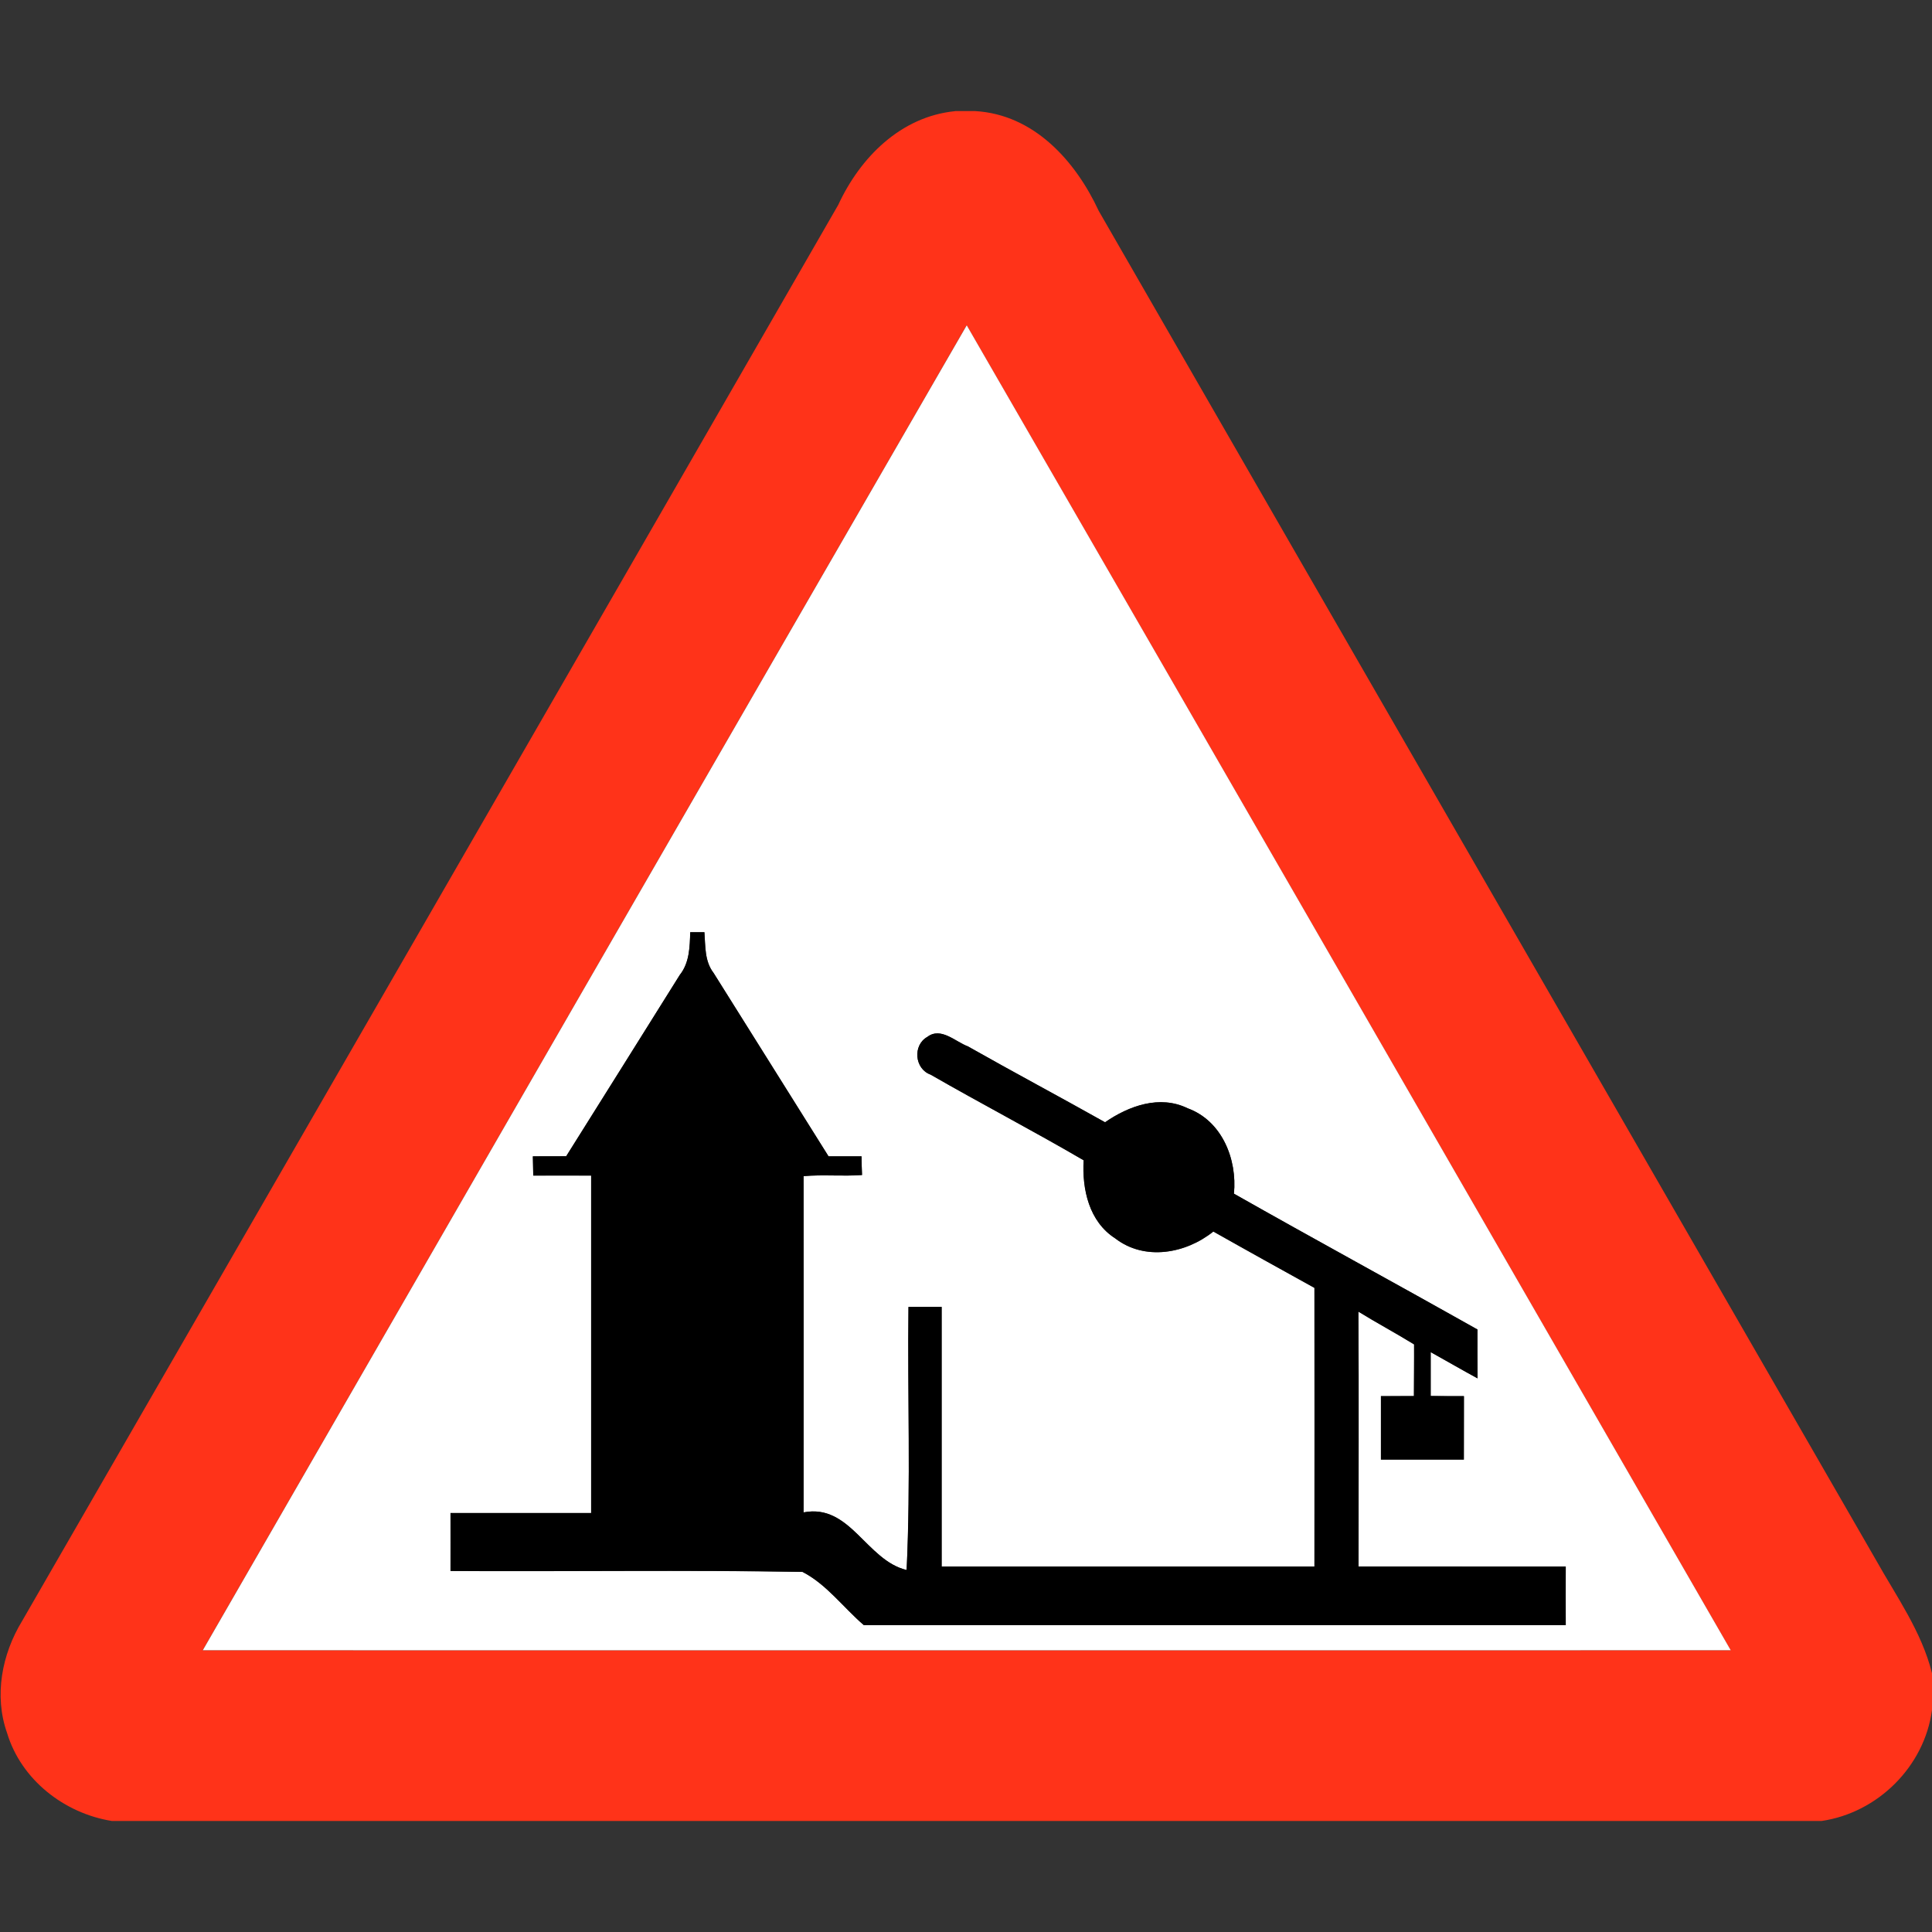<?xml version="1.0" encoding="utf-8"?>
<!-- Generated by IcoMoon.io -->
<!DOCTYPE svg PUBLIC "-//W3C//DTD SVG 1.1//EN" "http://www.w3.org/Graphics/SVG/1.1/DTD/svg11.dtd">
<svg version="1.1" xmlns="http://www.w3.org/2000/svg" xmlns:xlink="http://www.w3.org/1999/xlink" width="24" height="24" viewBox="0 0 24 24">
<rect x="0" y="0" width="24" height="24" fill="#333333" stroke="none"/>
<path fill="#ff3319" d="M11.863 1.38h0.251c0.73 0.042 1.246 0.618 1.535 1.24 3.214 5.585 6.434 11.166 9.65 16.75 0.256 0.458 0.572 0.896 0.701 1.415v0.457c-0.094 0.702-0.673 1.277-1.373 1.379h-21.236c-0.592-0.094-1.128-0.512-1.303-1.093-0.164-0.463-0.065-0.978 0.186-1.39 3.38-5.863 6.762-11.726 10.139-17.593 0.272-0.588 0.775-1.097 1.451-1.164M2.519 20.5c6.326 0.001 12.654 0.001 18.98 0-3.163-5.486-6.323-10.975-9.491-16.459-3.167 5.484-6.329 10.972-9.49 16.459z"></path>
<path fill="#fff" d="M2.519 20.5c3.161-5.488 6.323-10.975 9.49-16.459 3.168 5.484 6.328 10.973 9.491 16.459-6.326 0.001-12.654 0.001-18.98 0M8.575 11.58c-0.006 0.185-0.008 0.379-0.13 0.532-0.47 0.751-0.94 1.502-1.411 2.252-0.104 0-0.311 0.001-0.414 0.001l0.005 0.239c0.239-0.002 0.479 0.001 0.719 0 0 1.397 0 2.795 0 4.192-0.583 0-1.165 0-1.747 0 0.001 0.24 0 0.48 0 0.72 1.457 0.008 2.916-0.014 4.372 0.011 0.298 0.152 0.509 0.444 0.762 0.661 2.906 0.001 5.814 0 8.72 0-0.001-0.242-0.001-0.485 0-0.727-0.858-0.001-1.716 0-2.574-0.001-0.001-1.055 0.005-2.11-0.002-3.166 0.228 0.14 0.464 0.266 0.692 0.407 0.001 0.214-0.002 0.427-0.002 0.642-0.102 0-0.307 0.001-0.41 0.001 0 0.263 0 0.526 0 0.788 0.343 0 0.686 0 1.030 0 0-0.263 0-0.526 0.001-0.788-0.138 0-0.275 0-0.413-0.002 0-0.181 0-0.364 0-0.545 0.194 0.108 0.386 0.22 0.582 0.326-0.002-0.203-0.001-0.406-0.001-0.607-1.007-0.568-2.021-1.118-3.025-1.687 0.042-0.428-0.148-0.905-0.575-1.061-0.347-0.169-0.731-0.030-1.026 0.174-0.566-0.318-1.139-0.623-1.704-0.943-0.156-0.058-0.336-0.245-0.503-0.118-0.185 0.102-0.161 0.398 0.040 0.469 0.629 0.362 1.274 0.698 1.901 1.064-0.020 0.36 0.067 0.762 0.392 0.97 0.366 0.283 0.877 0.19 1.219-0.085 0.418 0.235 0.836 0.468 1.256 0.7 0.001 1.153 0.001 2.308 0 3.462-1.543-0.001-3.088 0-4.631 0 0-1.075 0-2.15 0-3.226-0.103 0.001-0.308 0.001-0.412 0.001-0.013 1.088 0.029 2.179-0.023 3.268-0.502-0.12-0.701-0.828-1.28-0.716 0.001-1.393 0.001-2.785 0-4.177 0.241-0.022 0.484 0.004 0.726-0.014-0.004-0.078-0.005-0.155-0.006-0.232-0.103 0-0.308 0-0.41 0-0.475-0.761-0.953-1.518-1.428-2.278-0.113-0.146-0.101-0.334-0.114-0.506-0.044 0-0.131 0-0.175 0z"></path>
<path fill="#000" d="M8.575 11.58c0.044 0 0.131 0 0.175 0 0.013 0.173 0.001 0.36 0.114 0.506 0.475 0.76 0.953 1.517 1.428 2.278 0.102 0 0.307 0 0.41 0 0.001 0.077 0.002 0.154 0.006 0.232-0.242 0.018-0.485-0.007-0.726 0.014 0.001 1.392 0.001 2.784 0 4.177 0.58-0.112 0.779 0.596 1.28 0.716 0.052-1.088 0.010-2.179 0.023-3.268 0.103 0 0.308 0 0.412-0.001 0 1.075 0 2.15 0 3.226 1.543 0 3.088-0.001 4.631 0 0.001-1.154 0.001-2.309 0-3.462-0.42-0.232-0.839-0.464-1.256-0.7-0.342 0.275-0.853 0.368-1.219 0.085-0.325-0.208-0.413-0.61-0.392-0.97-0.626-0.366-1.272-0.702-1.901-1.064-0.2-0.071-0.224-0.367-0.040-0.469 0.167-0.127 0.347 0.060 0.503 0.118 0.565 0.32 1.138 0.625 1.704 0.943 0.295-0.204 0.679-0.343 1.026-0.174 0.427 0.156 0.617 0.632 0.575 1.061 1.004 0.569 2.018 1.12 3.025 1.687 0 0.202-0.001 0.404 0.001 0.607-0.196-0.107-0.388-0.218-0.582-0.326 0 0.181 0 0.364 0 0.545 0.138 0.002 0.275 0.002 0.413 0.002-0.001 0.263-0.001 0.526-0.001 0.788-0.343 0-0.686 0-1.030 0 0-0.263 0-0.526 0-0.788 0.103 0 0.308-0.001 0.41-0.001 0-0.215 0.004-0.428 0.002-0.642-0.228-0.14-0.464-0.266-0.692-0.407 0.007 1.056 0.001 2.111 0.002 3.166 0.858 0.001 1.716 0 2.574 0.001-0.001 0.242-0.001 0.485 0 0.727-2.906 0-5.814 0.001-8.72 0-0.253-0.217-0.464-0.509-0.762-0.661-1.456-0.025-2.915-0.002-4.372-0.011 0-0.24 0.001-0.48 0-0.72 0.582 0 1.164 0 1.747 0 0-1.397 0-2.795 0-4.192-0.24 0.001-0.48-0.002-0.719 0l-0.005-0.239c0.103 0 0.31-0.001 0.414-0.001 0.472-0.75 0.941-1.501 1.411-2.252 0.121-0.152 0.124-0.347 0.13-0.532z"></path>
</svg>
